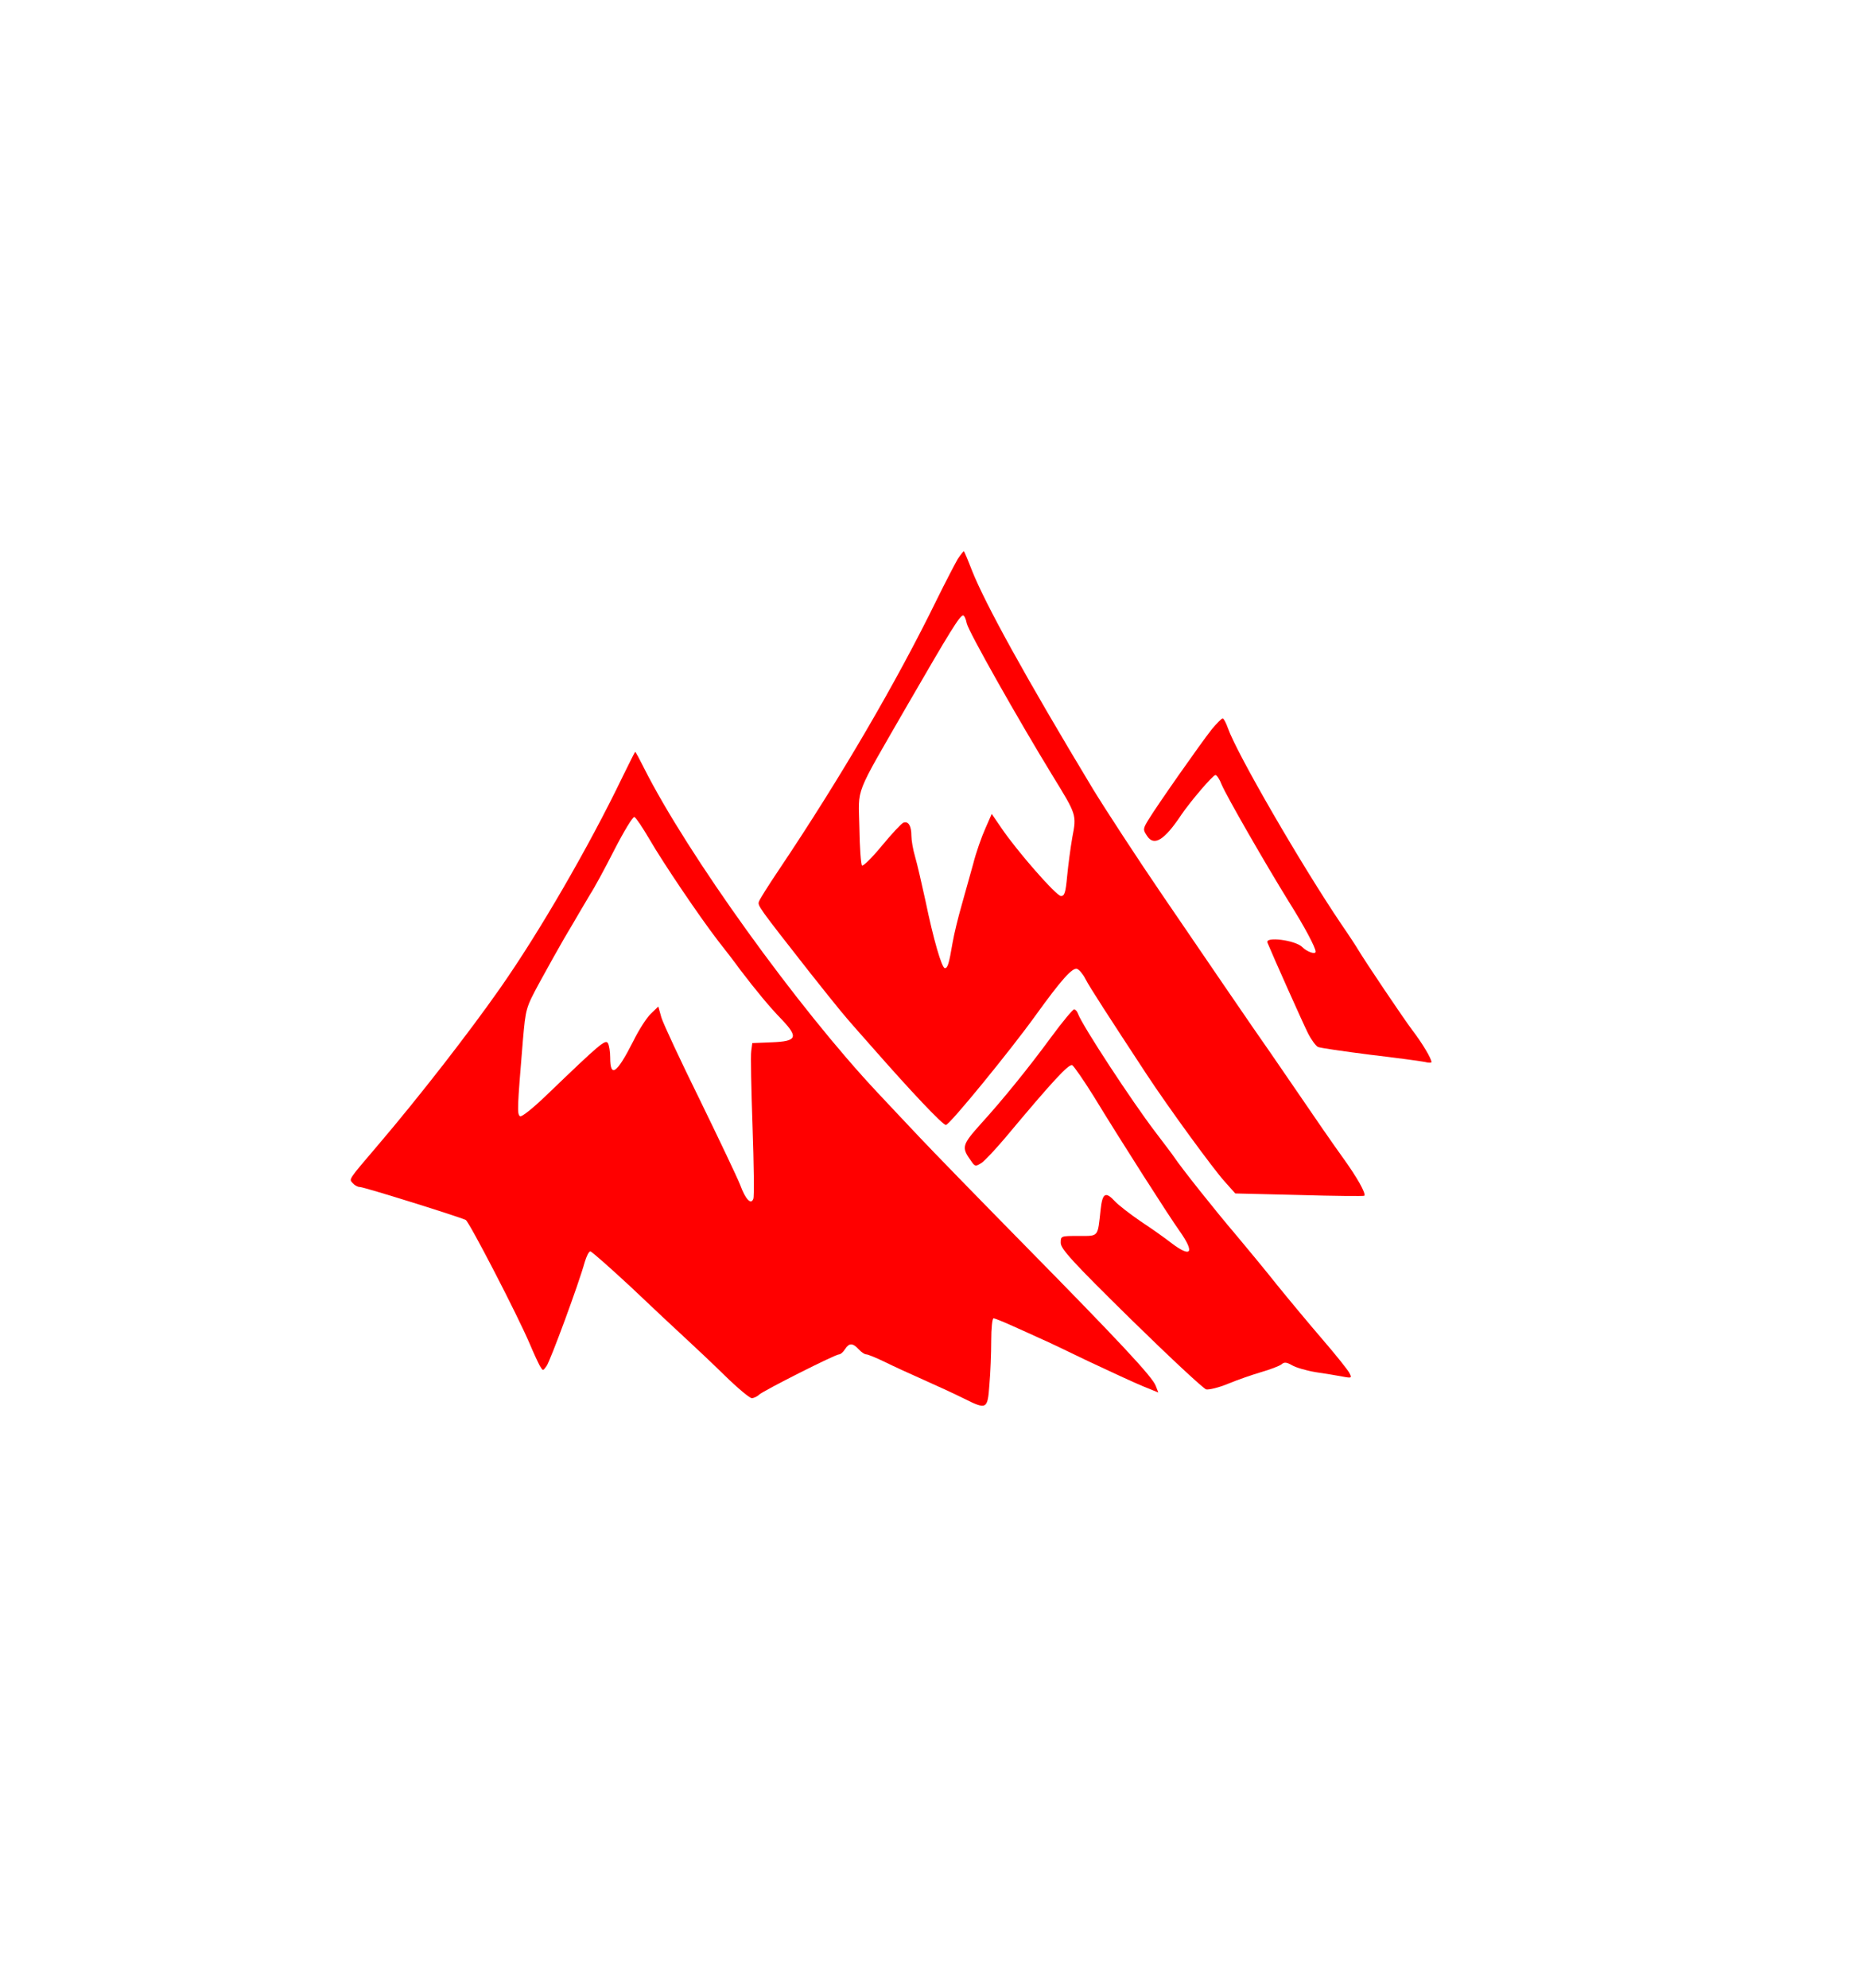 <?xml version="1.0" standalone="no"?>
<!DOCTYPE svg PUBLIC "-//W3C//DTD SVG 20010904//EN"
 "http://www.w3.org/TR/2001/REC-SVG-20010904/DTD/svg10.dtd">
<svg version="1.0" xmlns="http://www.w3.org/2000/svg"
 width="724pt" height="772pt" viewBox="0 0 724 772"
 preserveAspectRatio="xMidYMid meet">

<g transform="translate(0,772) scale(0.1,-0.1)"
fill="#FF0000" stroke="none">
<path d="M3720 5549 c-11 -19 -48 -90 -82 -159 -156 -319 -373 -691 -614
-1050 -39 -58 -73 -112 -76 -121 -6 -16 -4 -19 196 -274 120 -151 122 -155
241 -289 150 -171 277 -306 289 -305 14 0 251 290 348 425 101 140 144 188
162 181 8 -3 23 -21 32 -39 15 -30 93 -150 236 -368 86 -131 262 -372 305
-419 l41 -46 249 -6 c136 -4 250 -5 252 -3 8 8 -28 72 -86 152 -32 44 -112
160 -178 257 -66 97 -143 208 -171 248 -48 70 -134 195 -350 512 -95 139 -222
334 -269 411 -261 433 -418 718 -470 849 -15 39 -29 72 -31 74 -1 2 -12 -12
-24 -30z m35 -250 c7 -32 199 -372 333 -591 94 -153 94 -152 77 -240 -7 -40
-16 -108 -20 -150 -6 -64 -10 -78 -24 -78 -18 0 -172 176 -232 265 l-37 54
-25 -57 c-14 -31 -36 -93 -47 -137 -12 -44 -33 -117 -45 -161 -13 -45 -29
-110 -35 -145 -14 -82 -19 -99 -30 -99 -12 0 -45 114 -75 260 -15 69 -33 147
-41 174 -8 27 -14 63 -14 80 0 39 -12 58 -31 51 -8 -3 -45 -43 -84 -90 -38
-46 -73 -81 -77 -76 -4 4 -9 70 -10 146 -3 164 -25 109 189 481 162 280 201
344 214 344 4 0 11 -14 14 -31z"/>
<path d="M4707 4888 c-40 -50 -212 -295 -246 -351 -22 -36 -22 -39 -6 -63 27
-42 67 -18 133 81 36 53 123 155 133 155 5 0 16 -16 24 -37 20 -47 169 -306
261 -455 61 -97 104 -178 104 -194 0 -12 -33 -1 -52 18 -27 27 -146 42 -135
17 23 -56 138 -313 157 -351 13 -26 31 -50 39 -54 9 -4 99 -17 201 -30 102
-12 197 -25 213 -28 15 -4 27 -4 27 -1 0 14 -36 74 -75 125 -36 48 -182 265
-210 312 -5 9 -35 55 -66 100 -154 228 -405 661 -440 761 -7 20 -16 37 -20 37
-4 0 -23 -19 -42 -42z"/>
<path d="M2418 4703 c-130 -270 -324 -605 -477 -823 -119 -170 -314 -421 -471
-605 -122 -143 -114 -133 -100 -150 7 -8 19 -15 28 -15 16 0 387 -116 411
-128 14 -8 201 -369 249 -482 15 -36 33 -74 39 -85 12 -20 12 -20 26 0 14 19
125 319 148 403 7 23 16 42 22 42 5 0 75 -62 156 -137 80 -76 175 -165 211
-198 36 -33 106 -99 155 -147 50 -49 97 -88 105 -88 7 0 21 6 29 14 20 17 295
156 310 156 6 0 16 9 23 20 16 25 30 25 53 0 10 -11 23 -20 30 -20 6 0 38 -13
71 -29 32 -16 102 -48 154 -71 52 -23 121 -55 153 -71 90 -45 93 -43 100 54 4
45 7 121 7 170 0 48 4 87 9 87 5 0 40 -14 77 -31 38 -17 85 -38 104 -47 19 -8
104 -48 188 -89 85 -40 180 -84 212 -97 l59 -24 -10 26 c-13 35 -143 174 -519
556 -174 177 -354 362 -400 411 -47 50 -119 126 -160 170 -313 333 -740 927
-909 1263 -17 34 -32 62 -34 62 -1 0 -23 -44 -49 -97z m105 -243 c52 -90 193
-299 267 -395 26 -33 64 -82 84 -110 64 -84 117 -148 164 -196 64 -68 57 -83
-40 -87 l-76 -3 -4 -30 c-3 -17 0 -149 5 -295 5 -145 7 -271 3 -280 -9 -24
-30 -3 -51 54 -10 26 -80 173 -155 327 -76 154 -144 300 -151 323 l-12 43 -29
-28 c-16 -15 -47 -63 -69 -108 -63 -124 -89 -143 -89 -62 0 23 -4 48 -9 56
-10 15 -31 -3 -238 -202 -54 -52 -97 -86 -103 -82 -12 8 -11 29 11 295 11 124
11 125 65 225 30 55 73 132 95 170 23 39 50 84 60 102 10 17 29 49 42 71 14
21 56 98 93 171 37 72 72 130 78 128 6 -2 32 -41 59 -87z"/>
<path d="M4082 3691 c-88 -120 -189 -244 -269 -332 -77 -86 -80 -94 -41 -148
15 -22 17 -22 41 -7 13 9 55 54 93 99 183 219 246 287 259 280 7 -5 44 -58 82
-119 111 -182 292 -465 334 -524 61 -86 47 -107 -32 -47 -24 19 -78 57 -119
84 -41 28 -86 63 -99 77 -37 40 -49 33 -56 -31 -12 -109 -6 -103 -85 -103 -70
0 -70 0 -70 -27 0 -23 45 -73 272 -296 150 -147 282 -270 293 -273 11 -2 49 7
85 22 36 15 94 35 128 45 35 10 71 24 79 30 11 10 20 9 41 -3 15 -9 56 -21 92
-27 36 -5 82 -13 104 -17 37 -7 38 -6 26 16 -7 12 -53 70 -104 129 -50 58
-129 153 -176 211 -46 58 -119 146 -160 195 -77 90 -213 261 -240 302 -8 12
-41 55 -72 96 -91 119 -283 412 -301 460 -3 9 -10 17 -15 17 -5 0 -46 -49 -90
-109z"/>
</g>
</svg>
